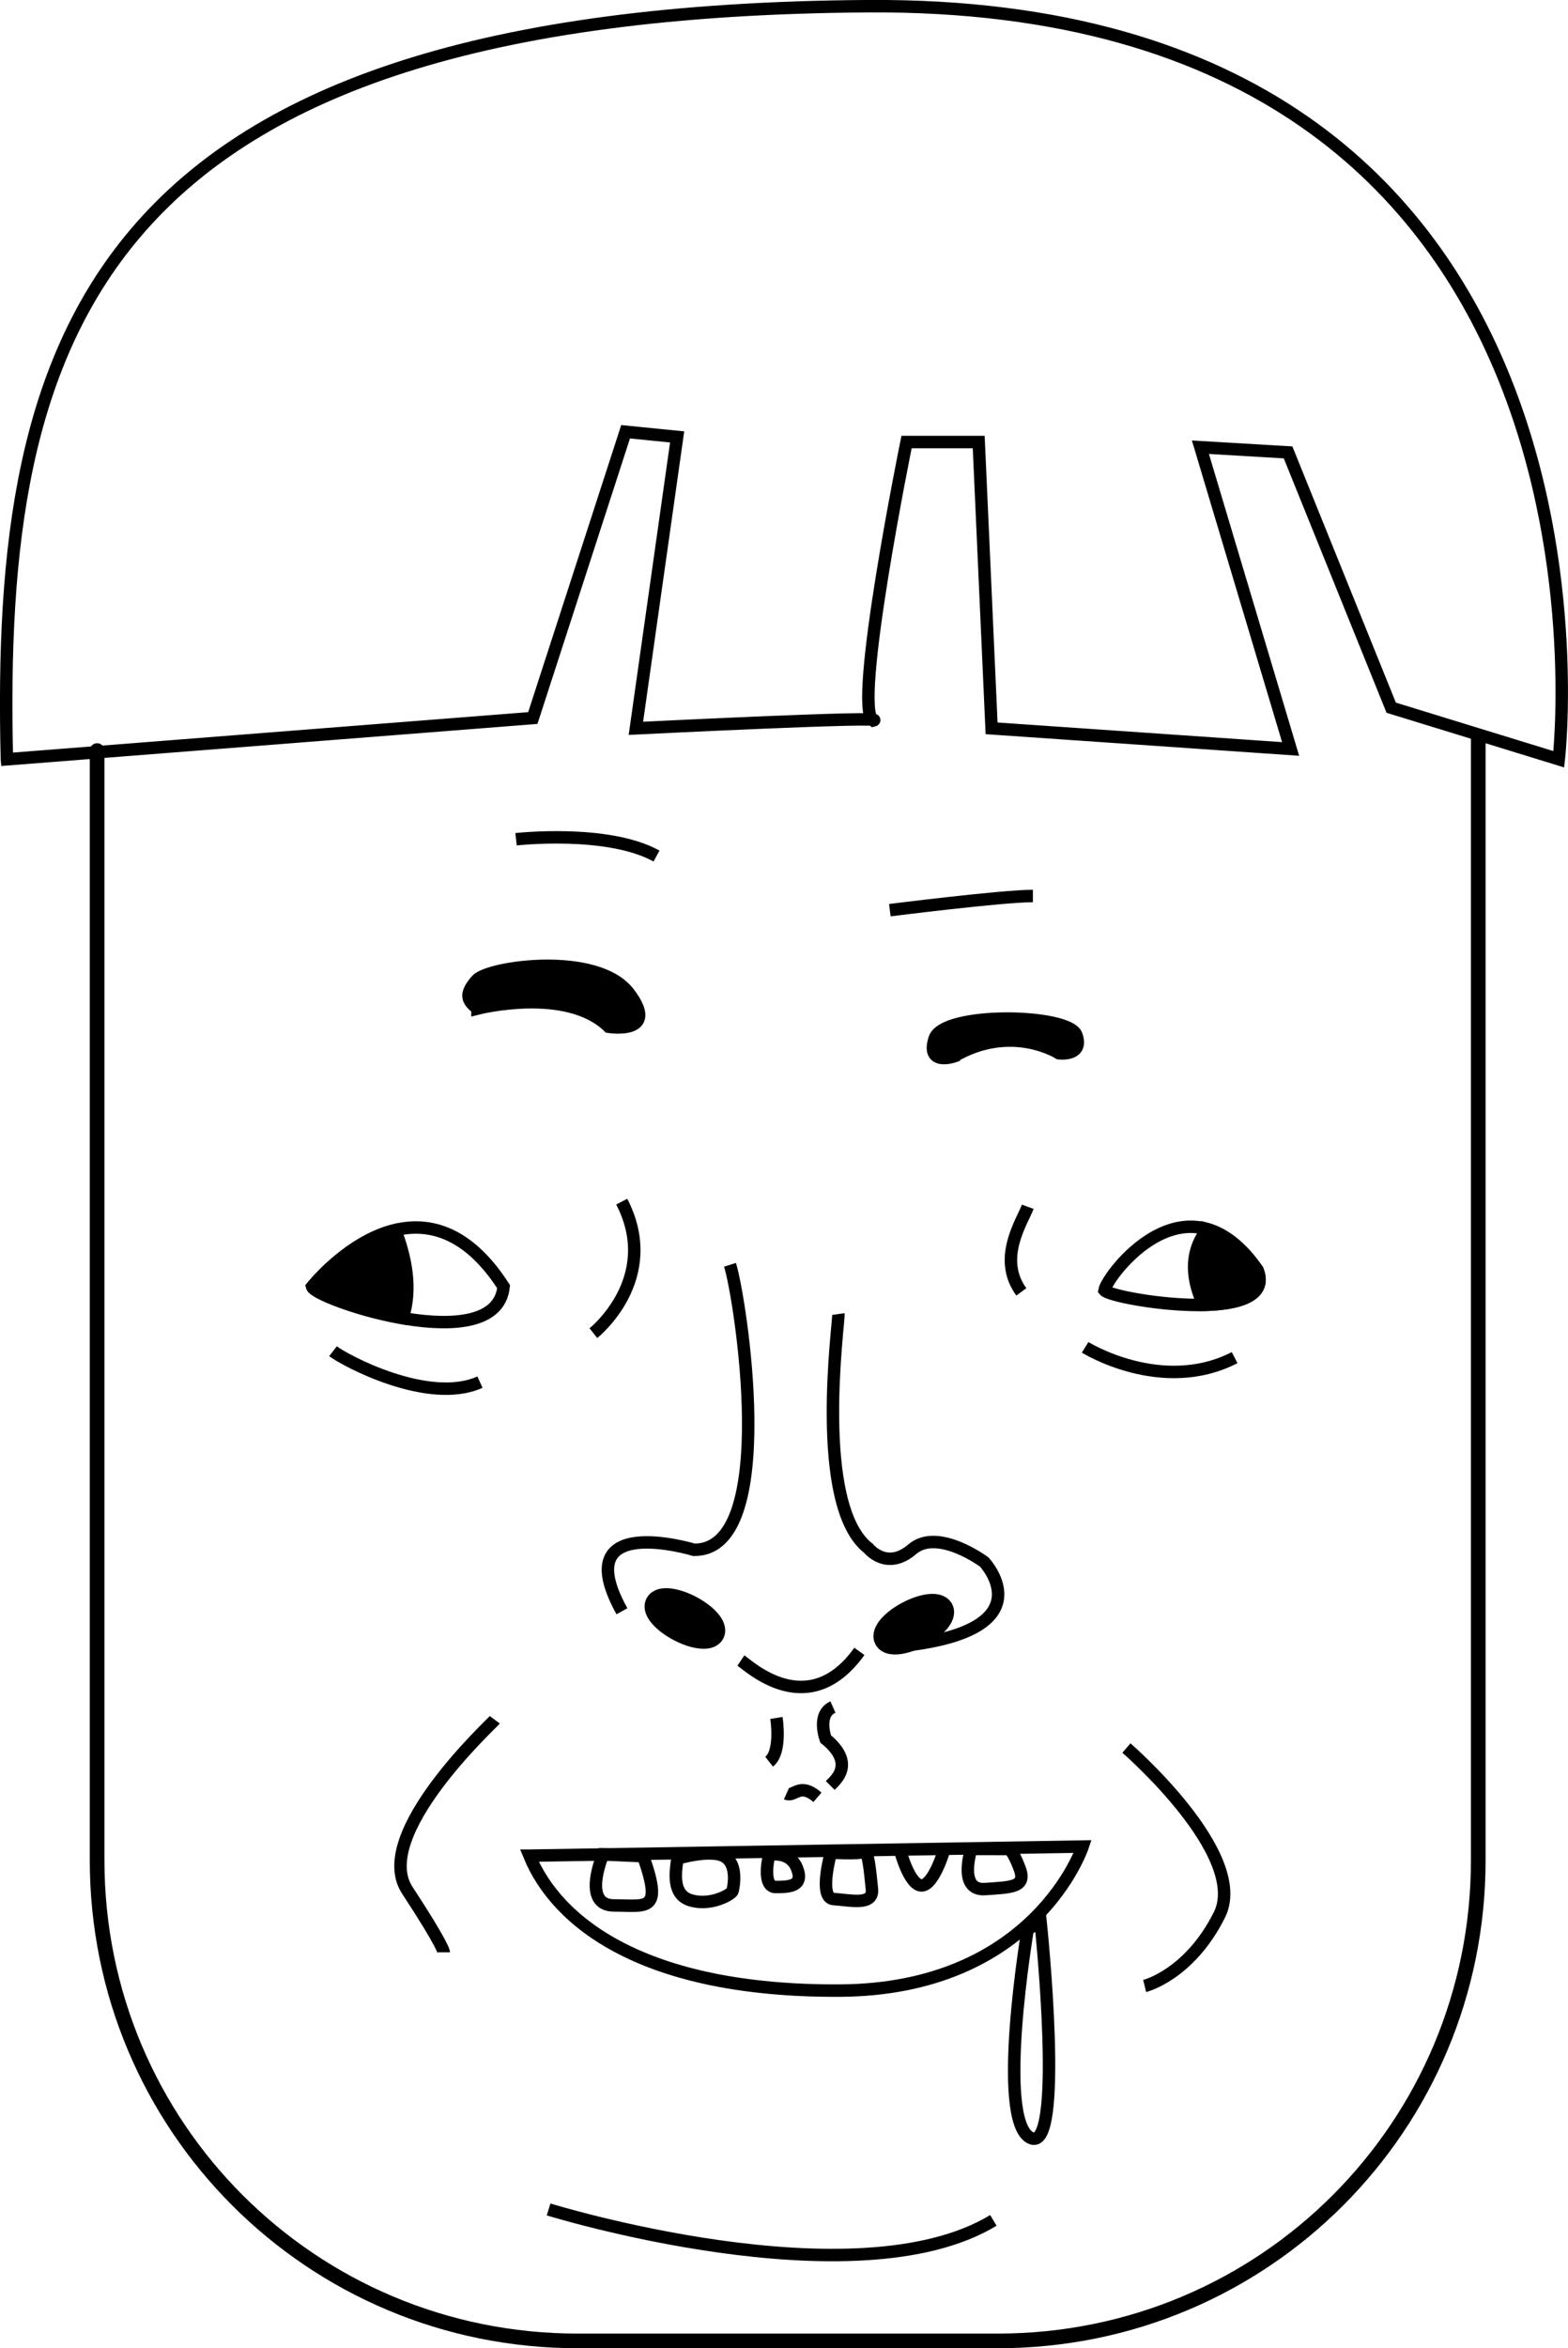 <?xml version="1.0" encoding="UTF-8" standalone="no"?>
<!-- Created with Inkscape (http://www.inkscape.org/) -->

<svg
   xmlns:osb="http://www.openswatchbook.org/uri/2009/osb"
   xmlns:dc="http://purl.org/dc/elements/1.1/"
   xmlns:cc="http://creativecommons.org/ns#"
   xmlns:rdf="http://www.w3.org/1999/02/22-rdf-syntax-ns#"
   xmlns:svg="http://www.w3.org/2000/svg"
   xmlns="http://www.w3.org/2000/svg"
   xmlns:xlink="http://www.w3.org/1999/xlink"
   xmlns:sodipodi="http://sodipodi.sourceforge.net/DTD/sodipodi-0.dtd"
   xmlns:inkscape="http://www.inkscape.org/namespaces/inkscape"
   width="126.142"
   height="188.829"
   viewBox="0 0 33.375 49.961"
   version="1.1"
   id="svg8"
   inkscape:version="0.92.1 r15371"
   sodipodi:docname="icon-1.svg">
  <defs
     id="defs2">
    <linearGradient
       id="linearGradient4819"
       osb:paint="solid">
      <stop
         style="stop-color:#b4c8d3;stop-opacity:1;"
         offset="0"
         id="stop4817" />
    </linearGradient>
    <linearGradient
       id="linearGradient4813"
       osb:paint="solid">
      <stop
         style="stop-color:#ffffff;stop-opacity:1;"
         offset="0"
         id="stop4811" />
    </linearGradient>
    <linearGradient
       id="linearGradient4807"
       osb:paint="solid">
      <stop
         style="stop-color:#0094bc;stop-opacity:1;"
         offset="0"
         id="stop4805" />
    </linearGradient>
    <linearGradient
       id="linearGradient4801"
       osb:paint="solid">
      <stop
         style="stop-color:#1abfdf;stop-opacity:1;"
         offset="0"
         id="stop4799" />
    </linearGradient>
    <linearGradient
       id="linearGradient4795"
       osb:paint="solid">
      <stop
         style="stop-color:#ef937e;stop-opacity:1;"
         offset="0"
         id="stop4793" />
    </linearGradient>
    <linearGradient
       id="linearGradient4789"
       osb:paint="solid">
      <stop
         style="stop-color:#f8c09d;stop-opacity:1;"
         offset="0"
         id="stop4787" />
    </linearGradient>
    <linearGradient
       id="linearGradient4783"
       osb:paint="solid">
      <stop
         style="stop-color:#fed883;stop-opacity:1;"
         offset="0"
         id="stop4781" />
    </linearGradient>
    <linearGradient
       id="linearGradient4777"
       osb:paint="solid">
      <stop
         style="stop-color:#fff79c;stop-opacity:1;"
         offset="0"
         id="stop4775" />
    </linearGradient>
    <linearGradient
       id="linearGradient4771"
       osb:paint="solid">
      <stop
         style="stop-color:#c42754;stop-opacity:1;"
         offset="0"
         id="stop4769" />
    </linearGradient>
    <linearGradient
       id="linearGradient4765"
       osb:paint="solid">
      <stop
         style="stop-color:#ee3466;stop-opacity:1;"
         offset="0"
         id="stop4763" />
    </linearGradient>
    <linearGradient
       id="linearGradient4759"
       osb:paint="solid">
      <stop
         style="stop-color:#8ec63f;stop-opacity:1;"
         offset="0"
         id="stop4757" />
    </linearGradient>
    <linearGradient
       id="linearGradient4753"
       osb:paint="solid">
      <stop
         style="stop-color:#d8df20;stop-opacity:1;"
         offset="0"
         id="stop4751" />
    </linearGradient>
    <linearGradient
       id="linearGradient4747"
       osb:paint="solid">
      <stop
         style="stop-color:#002337;stop-opacity:1;"
         offset="0"
         id="stop4745" />
    </linearGradient>
    <linearGradient
       id="linearGradient4741"
       osb:paint="solid">
      <stop
         style="stop-color:#0e3441;stop-opacity:1;"
         offset="0"
         id="stop4739" />
    </linearGradient>
    <linearGradient
       id="linearGradient4735"
       osb:paint="solid">
      <stop
         style="stop-color:#362337;stop-opacity:1;"
         offset="0"
         id="stop4733" />
    </linearGradient>
    <linearGradient
       id="linearGradient4729"
       osb:paint="solid">
      <stop
         style="stop-color:#523b58;stop-opacity:1;"
         offset="0"
         id="stop4727" />
    </linearGradient>
    <linearGradient
       id="linearGradient4723"
       osb:paint="solid">
      <stop
         style="stop-color:#018790;stop-opacity:1;"
         offset="0"
         id="stop4721" />
    </linearGradient>
    <linearGradient
       id="linearGradient4717"
       osb:paint="solid">
      <stop
         style="stop-color:#00b0ad;stop-opacity:1;"
         offset="0"
         id="stop4715" />
    </linearGradient>
    <linearGradient
       id="linearGradient4711"
       osb:paint="solid">
      <stop
         style="stop-color:#0e113a;stop-opacity:1;"
         offset="0"
         id="stop4709" />
    </linearGradient>
    <linearGradient
       id="linearGradient4705"
       osb:paint="solid">
      <stop
         style="stop-color:#1f2652;stop-opacity:1;"
         offset="0"
         id="stop4703" />
    </linearGradient>
    <linearGradient
       id="linearGradient4655">
      <stop
         style="stop-color:#000000;stop-opacity:1;"
         offset="0"
         id="stop4653" />
    </linearGradient>
    <linearGradient
       id="linearGradient4638">
      <stop
         style="stop-color:#fcd569;stop-opacity:1;"
         offset="0"
         id="stop4636" />
    </linearGradient>
    <linearGradient
       inkscape:collect="always"
       xlink:href="#linearGradient4735"
       id="linearGradient4737"
       x1="-719.023"
       y1="31.427"
       x2="-681.272"
       y2="31.427"
       gradientUnits="userSpaceOnUse" />
  </defs>
  <sodipodi:namedview
     id="base"
     pagecolor="#ffffff"
     bordercolor="#666666"
     borderopacity="1.0"
     inkscape:pageopacity="0.0"
     inkscape:pageshadow="2"
     inkscape:zoom="3.4096424"
     inkscape:cx="19.467207"
     inkscape:cy="98.6937"
     inkscape:document-units="px"
     inkscape:current-layer="svg8"
     showgrid="false"
     inkscape:window-width="1920"
     inkscape:window-height="986"
     inkscape:window-x="-11"
     inkscape:window-y="-11"
     inkscape:window-maximized="1"
     inkscape:snap-nodes="false"
     units="px"
     fit-margin-top="0"
     fit-margin-left="0"
     fit-margin-right="0"
     fit-margin-bottom="0" />
  <g
     transform="translate(-51.368,-92.363)"
     id="g4690">
    <path
       style="fill:none;stroke:#000000;stroke-width:0.265px;stroke-linecap:butt;stroke-linejoin:miter;stroke-opacity:1"
       d="m 58.013,119.738 c 0,0 2.25,-2.832 4.074,0 -0.155,1.552 -3.996,0.272 -4.074,0 z"
       id="path4677"
       inkscape:connector-curvature="0"
       sodipodi:nodetypes="cc" />
    <path
       style="fill:none;stroke:#000000;stroke-width:0.265px;stroke-linecap:butt;stroke-linejoin:miter;stroke-opacity:1"
       d="m 74.877,119.816 c 0.052,-0.313 1.758,-2.597 3.259,-0.427 0.466,1.203 -3.104,0.621 -3.259,0.427 z"
       id="path4679"
       inkscape:connector-curvature="0"
       sodipodi:nodetypes="cc" />
    <path
       inkscape:connector-curvature="0"
       style="fill:#000000;fill-opacity:1;stroke:#000000;stroke-width:0.265px;stroke-linecap:butt;stroke-linejoin:miter;stroke-opacity:1"
       d="m 59.781,118.535 c -1.001,0.24 -1.768,1.204 -1.768,1.204 0.038,0.132 0.964,0.5 1.924,0.668 0.21,-0.623 0.062,-1.31 -0.156,-1.872 z"
       id="path4683" />
    <path
       inkscape:connector-curvature="0"
       style="fill:#000000;fill-opacity:1;stroke:#000000;stroke-width:0.265px;stroke-linecap:butt;stroke-linejoin:miter;stroke-opacity:1"
       d="m 77.067,118.516 c -0.417,0.531 -0.308,1.129 -0.08,1.609 0.748,-0.016 1.359,-0.194 1.149,-0.736 -0.353,-0.51 -0.717,-0.772 -1.069,-0.873 z"
       id="path4685" />
    <path
       style="fill:none;stroke:#000000;stroke-width:0.265px;stroke-linecap:butt;stroke-linejoin:miter;stroke-opacity:1"
       d="m 74.465,121.029 c 0,0 1.632,1.015 3.182,0.219"
       id="path4687"
       inkscape:connector-curvature="0" />
    <path
       style="fill:none;stroke:#000000;stroke-width:0.265px;stroke-linecap:butt;stroke-linejoin:miter;stroke-opacity:1"
       d="m 58.456,121.111 c 0.247,0.192 2.03,1.152 3.128,0.658"
       id="path4693"
       inkscape:connector-curvature="0" />
    <path
       style="fill:none;stroke:#000000;stroke-width:0.265px;stroke-linecap:butt;stroke-linejoin:miter;stroke-opacity:1"
       d="m 63.998,120.727 c 0,0 1.454,-1.152 0.604,-2.798"
       id="path4695"
       inkscape:connector-curvature="0" />
    <path
       style="fill:none;stroke:#000000;stroke-width:0.265px;stroke-linecap:butt;stroke-linejoin:miter;stroke-opacity:1"
       d="m 73.244,118.038 c -0.11,0.302 -0.658,1.097 -0.137,1.811"
       id="path4697"
       inkscape:connector-curvature="0" />
    <path
       style="fill:none;stroke:#000000;stroke-width:0.265px;stroke-linecap:butt;stroke-linejoin:miter;stroke-opacity:1"
       d="m 66.906,119.273 c 0.219,0.686 1.07,6.091 -0.768,6.063 0,0 -2.715,-0.826 -1.532,1.308"
       id="path4699"
       inkscape:connector-curvature="0" />
    <path
       style="fill:none;stroke:#000000;stroke-width:0.265px;stroke-linecap:butt;stroke-linejoin:miter;stroke-opacity:1"
       d="m 69.214,120.32 c 0.019,0.136 -0.543,4.074 0.64,4.986 0,0 0.388,0.485 0.931,0.019 0.543,-0.466 1.533,0.272 1.533,0.272 0,0 1.416,1.513 -1.959,1.804"
       id="path4701"
       inkscape:connector-curvature="0" />
    <path
       style="fill:none;stroke:#000000;stroke-width:0.265px;stroke-linecap:butt;stroke-linejoin:miter;stroke-opacity:1"
       d="m 67.138,127.692 c 0.175,0.116 1.436,1.319 2.522,-0.194"
       id="path4703"
       inkscape:connector-curvature="0" />
    <path
       style="fill:#000000;fill-opacity:1;stroke:#000000;stroke-width:0.265px;stroke-linecap:butt;stroke-linejoin:miter;stroke-opacity:1"
       d="m 71.668,114.84 c 0,0 -0.592,0.204 -0.407,-0.378 0.184,-0.582 2.852,-0.533 3.017,-0.078 0.165,0.456 -0.369,0.388 -0.369,0.388 0,0 -1.009,-0.65 -2.241,0.068 z"
       id="path4707"
       inkscape:connector-curvature="0" />
    <path
       style="fill:#000000;fill-opacity:1;stroke:#000000;stroke-width:0.265px;stroke-linecap:butt;stroke-linejoin:miter;stroke-opacity:1"
       d="m 61.531,113.821 c 0,0 1.901,-0.485 2.794,0.388 0,0 1.106,0.175 0.427,-0.718 -0.679,-0.892 -2.988,-0.563 -3.24,-0.272 -0.252,0.291 -0.213,0.427 0.019,0.601 z"
       id="path4709"
       inkscape:connector-curvature="0" />
    <path
       style="fill:none;stroke:#000000;stroke-width:0.265px;stroke-linecap:butt;stroke-linejoin:miter;stroke-opacity:1"
       d="m 62.352,110.219 c 0,0 1.948,-0.219 2.99,0.357"
       id="path4711"
       inkscape:connector-curvature="0" />
    <path
       style="fill:none;stroke:#000000;stroke-width:0.265px;stroke-linecap:butt;stroke-linejoin:miter;stroke-opacity:1"
       d="m 70.308,111.728 c 0,0 2.387,-0.302 3.045,-0.302"
       id="path4713"
       inkscape:connector-curvature="0" />
    <path
       style="fill:none;stroke:#000000;stroke-width:0.265px;stroke-linecap:butt;stroke-linejoin:miter;stroke-opacity:1"
       d="m 67.894,128.914 c 0,0 0.116,0.718 -0.155,0.931"
       id="path4719"
       inkscape:connector-curvature="0" />
    <path
       style="fill:none;stroke:#000000;stroke-width:0.265px;stroke-linecap:butt;stroke-linejoin:miter;stroke-opacity:1"
       d="m 68.108,130.524 c 0.175,0.078 0.272,-0.252 0.66,0.078"
       id="path4721"
       inkscape:connector-curvature="0" />
    <path
       style="fill:none;stroke:#000000;stroke-width:0.265px;stroke-linecap:butt;stroke-linejoin:miter;stroke-opacity:1"
       d="m 69.039,130.35 c 0.116,-0.116 0.543,-0.466 -0.097,-0.989 0,0 -0.194,-0.524 0.155,-0.679"
       id="path4723"
       inkscape:connector-curvature="0" />
    <path
       style="fill:none;stroke:#000000;stroke-width:0.265px;stroke-linecap:butt;stroke-linejoin:miter;stroke-opacity:1"
       d="m 62.637,131.844 11.776,-0.194 c 0,0 -1.009,3.046 -5.18,3.065 -4.171,0.019 -6.014,-1.455 -6.596,-2.871 z"
       id="path4725"
       inkscape:connector-curvature="0" />
    <path
       style="fill:none;stroke:#000000;stroke-width:0.265px;stroke-linecap:butt;stroke-linejoin:miter;stroke-opacity:1"
       d="m 61.9,128.953 c -0.058,0.078 -2.638,2.444 -1.862,3.628 0.776,1.183 0.776,1.319 0.776,1.319"
       id="path4727"
       inkscape:connector-curvature="0" />
    <path
       style="fill:none;stroke:#000000;stroke-width:0.265px;stroke-linecap:butt;stroke-linejoin:miter;stroke-opacity:1"
       d="m 75.344,129.554 c 0,0 2.619,2.27 1.979,3.55 -0.64,1.28 -1.591,1.513 -1.591,1.513"
       id="path4729"
       inkscape:connector-curvature="0" />
    <path
       style="fill:none;stroke:#000000;stroke-width:0.265px;stroke-linecap:butt;stroke-linejoin:miter;stroke-opacity:1"
       d="m 73.244,133.402 c 0,0 -0.686,4.06 0.055,4.444 0.741,0.384 0.219,-4.582 0.219,-4.582 z"
       id="path4733"
       inkscape:connector-curvature="0" />
    <ellipse
       style="opacity:1;fill:#000000;fill-opacity:1;stroke:#000000;stroke-width:0.529;stroke-linecap:round;stroke-miterlimit:4;stroke-dasharray:none;stroke-opacity:1;paint-order:stroke fill markers"
       id="ellipse4735"
       cx="117.453"
       cy="81.433"
       rx="0.658"
       ry="0.254"
       transform="rotate(27.787)" />
    <ellipse
       transform="matrix(-0.885,0.466,0.466,0.885,0,0)"
       ry="0.254"
       rx="0.658"
       cy="145.269"
       cx="-3.528"
       id="ellipse4737"
       style="opacity:1;fill:#000000;fill-opacity:1;stroke:#000000;stroke-width:0.529;stroke-linecap:round;stroke-miterlimit:4;stroke-dasharray:none;stroke-opacity:1;paint-order:stroke fill markers" />
    <path
       style="opacity:1;fill:none;fill-opacity:1;stroke:#000000;stroke-width:0.312;stroke-linecap:round;stroke-miterlimit:4;stroke-dasharray:none;stroke-opacity:1;paint-order:stroke fill markers"
       d="m 53.435,108.332 v 23.607 c 0,5.667 4.562,10.229 10.229,10.229 h 8.941 c 5.667,0 10.228,-4.562 10.228,-10.229 v -23.877"
       id="path4739"
       inkscape:connector-curvature="0"
       sodipodi:nodetypes="cssssc" />
    <path
       style="fill:none;stroke:#000000;stroke-width:0.265px;stroke-linecap:butt;stroke-linejoin:miter;stroke-opacity:1"
       d="m 63.045,139.371 c 0,0 6.518,2.018 9.467,0.233"
       id="path4741"
       inkscape:connector-curvature="0" />
    <path
       sodipodi:nodetypes="ccccccccccccccsc"
       inkscape:connector-curvature="0"
       id="path4743"
       d="m 51.515,108.518 11.194,-0.878 1.975,-6.091 1.097,0.11 -0.878,6.2 c 0,0 5.487,-0.274 5.048,-0.165 -0.439,-0.274 0.713,-5.926 0.713,-5.926 h 1.536 l 0.274,6.091 6.365,0.439 -1.92,-6.42 1.866,0.11 2.195,5.432 3.567,1.097 c 0,0 1.866,-16.132 -14.705,-16.022 -16.571,0.11 -18.546,7.023 -18.327,16.022 z"
       style="fill:none;stroke:#000000;stroke-width:0.265px;stroke-linecap:butt;stroke-linejoin:miter;stroke-opacity:1" />
    <path
       inkscape:connector-curvature="0"
       id="path4745"
       d="m 64.204,131.817 c 0,0 -0.466,1.086 0.233,1.086 0.698,0 1.048,0.155 0.621,-1.048 z"
       style="fill:none;stroke:#000000;stroke-width:0.265px;stroke-linecap:butt;stroke-linejoin:miter;stroke-opacity:1" />
    <path
       inkscape:connector-curvature="0"
       id="path4749"
       d="m 70.547,131.798 c 0,0 0.194,0.698 0.446,0.679 0.252,-0.019 0.466,-0.737 0.466,-0.737"
       style="fill:none;stroke:#000000;stroke-width:0.265px;stroke-linecap:butt;stroke-linejoin:miter;stroke-opacity:1" />
    <path
       inkscape:connector-curvature="0"
       id="path4751"
       d="m 65.782,131.907 c 0.014,0.082 -0.178,0.727 0.261,0.878 0.439,0.151 0.905,-0.123 0.919,-0.192 0.014,-0.069 0.123,-0.549 -0.165,-0.727 -0.288,-0.178 -1.015,0.041 -1.015,0.041 z"
       style="fill:none;stroke:#000000;stroke-width:0.265px;stroke-linecap:butt;stroke-linejoin:miter;stroke-opacity:1" />
    <path
       inkscape:connector-curvature="0"
       id="path4753"
       d="m 67.743,131.825 c -0.027,0.082 -0.151,0.686 0.137,0.686 0.288,0 0.604,-0.014 0.453,-0.398 -0.151,-0.384 -0.59,-0.288 -0.59,-0.288 z"
       style="fill:none;stroke:#000000;stroke-width:0.265px;stroke-linecap:butt;stroke-linejoin:miter;stroke-opacity:1" />
    <path
       inkscape:connector-curvature="0"
       id="path4755"
       d="m 69.054,131.778 c 0,0 -0.272,0.97 0.058,0.989 0.33,0.019 0.854,0.155 0.815,-0.213 -0.039,-0.369 -0.078,-0.854 -0.175,-0.795 -0.097,0.058 -0.698,0.019 -0.698,0.019 z"
       style="fill:none;stroke:#000000;stroke-width:0.265px;stroke-linecap:butt;stroke-linejoin:miter;stroke-opacity:1" />
    <path
       inkscape:connector-curvature="0"
       id="path4757"
       d="m 72.041,131.701 c 0,0 -0.291,0.892 0.291,0.854 0.582,-0.039 0.892,-0.039 0.737,-0.446 -0.155,-0.407 -0.233,-0.407 -0.233,-0.407 z"
       style="fill:none;stroke:#000000;stroke-width:0.265px;stroke-linecap:butt;stroke-linejoin:miter;stroke-opacity:1" />
  </g>
</svg>
